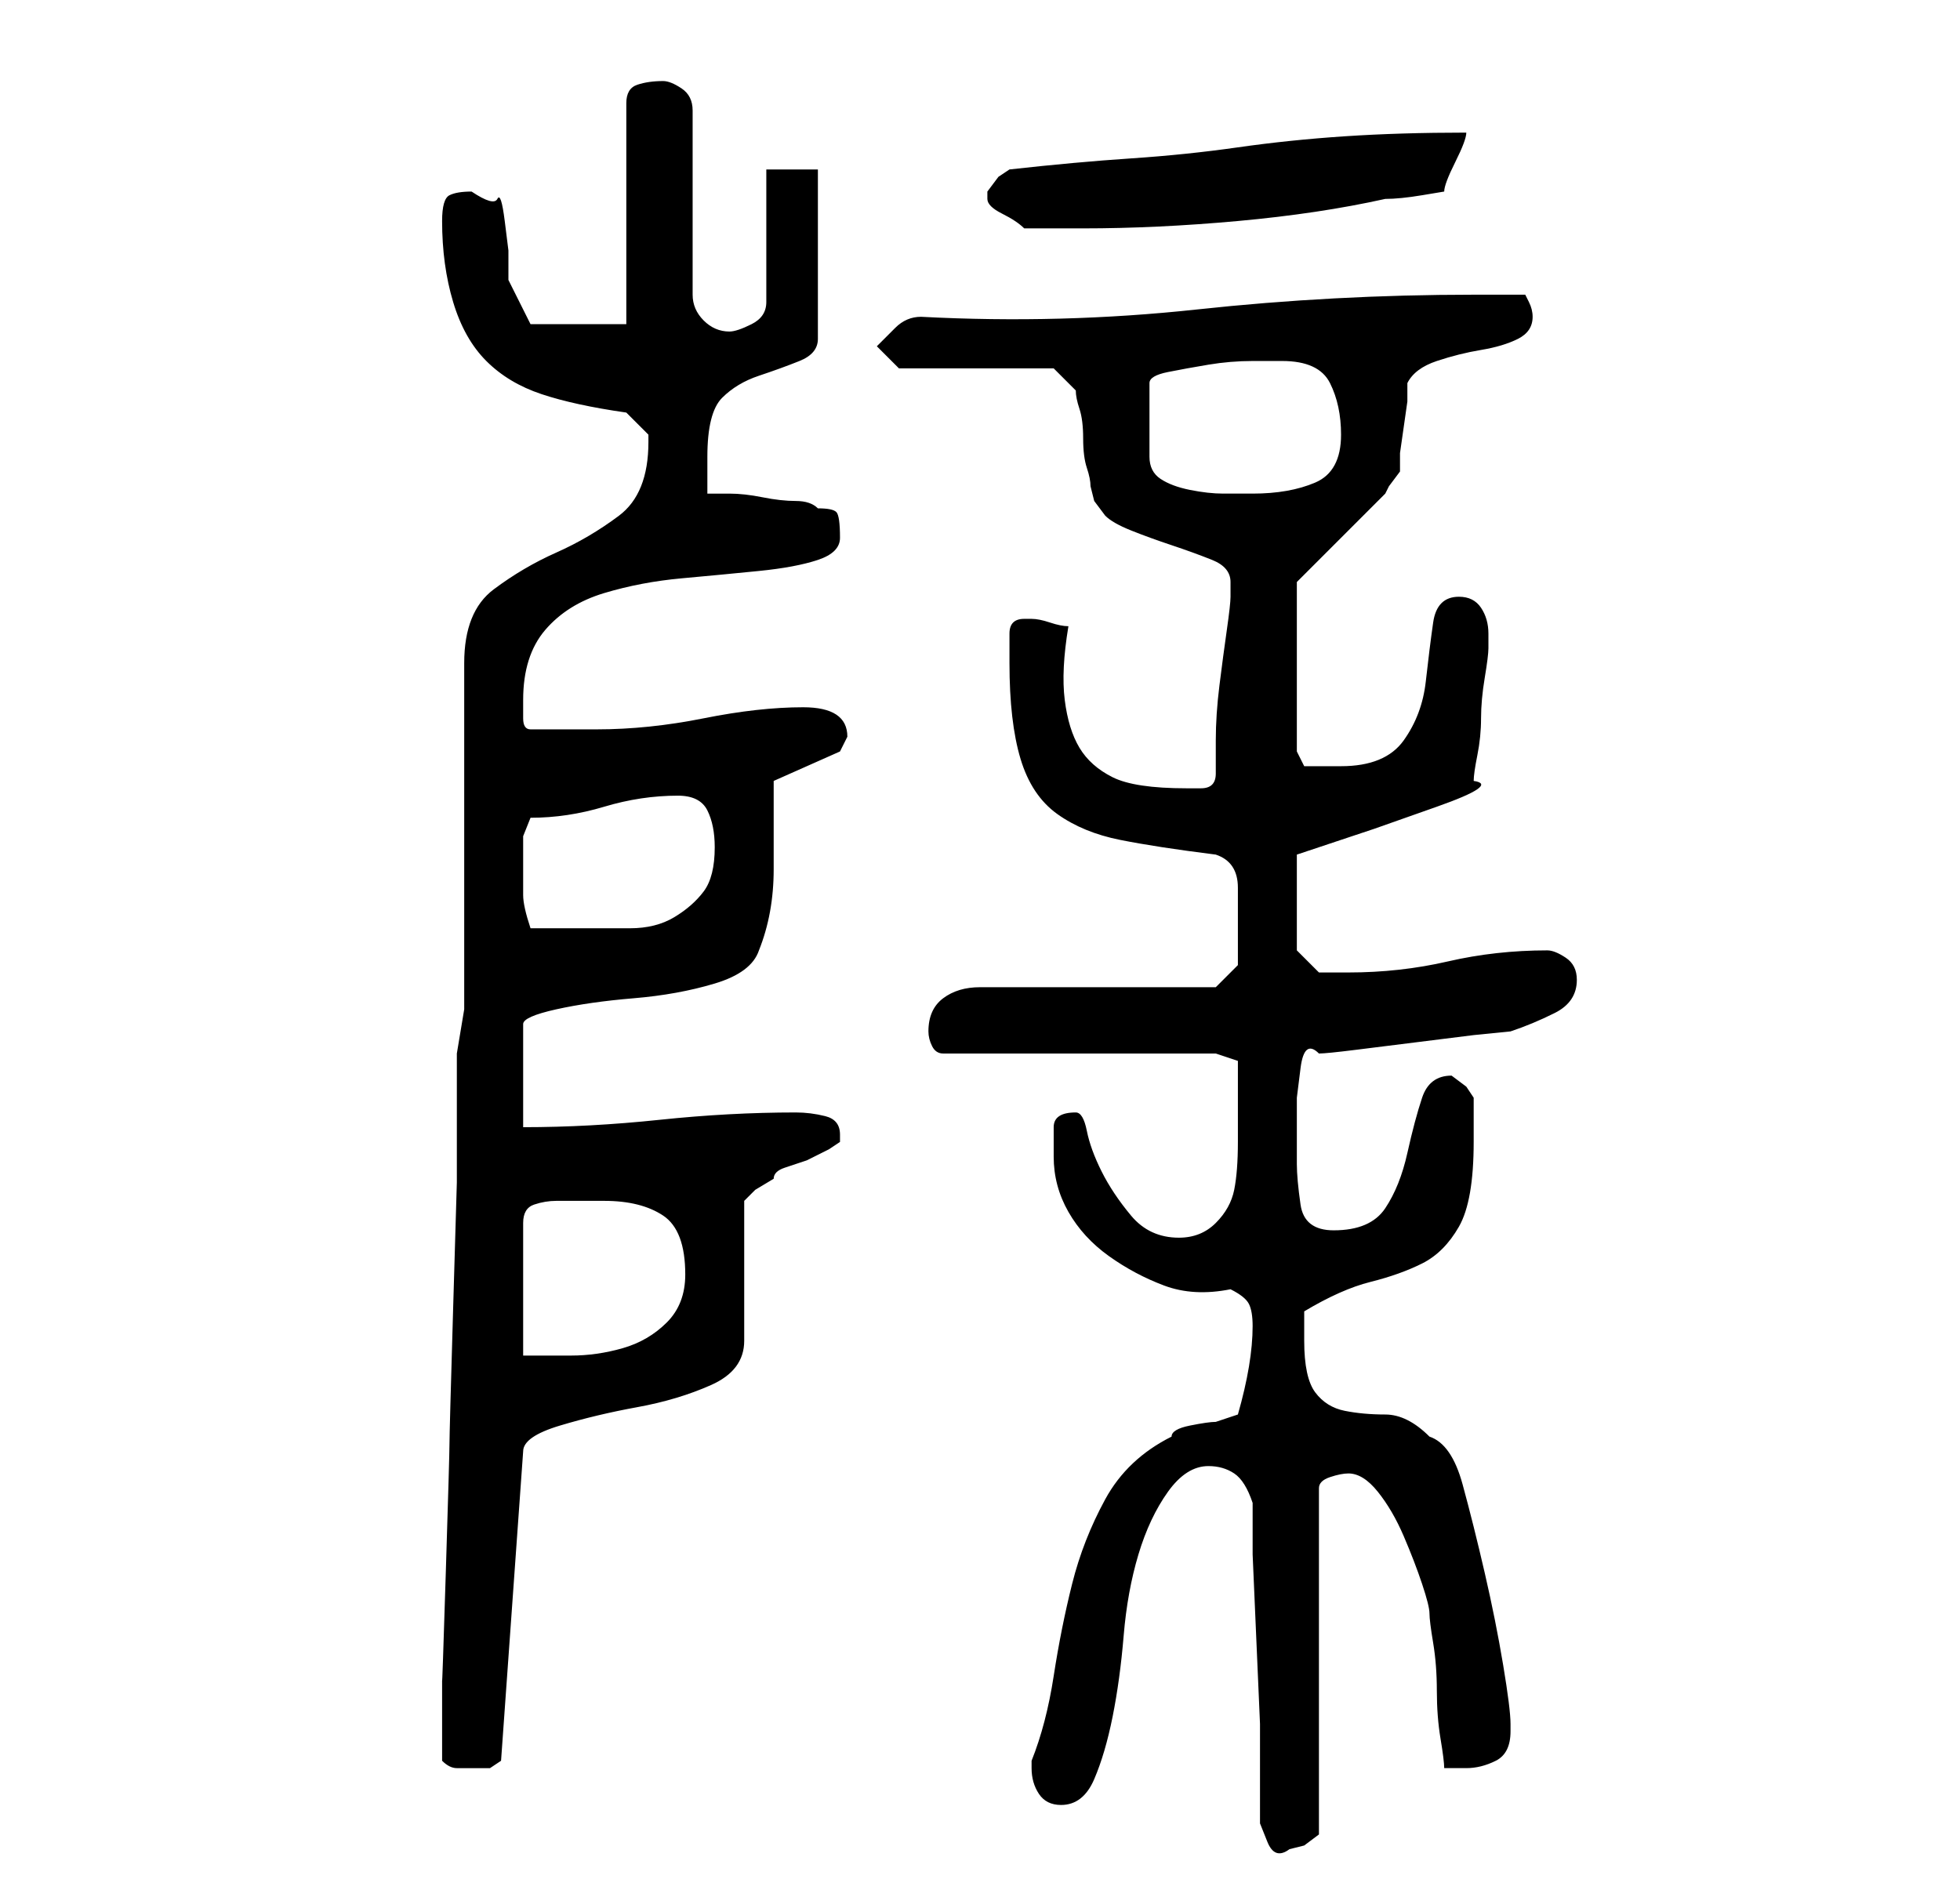 <?xml version="1.0" standalone="no"?>
<!DOCTYPE svg PUBLIC "-//W3C//DTD SVG 1.1//EN" "http://www.w3.org/Graphics/SVG/1.1/DTD/svg11.dtd" >
<svg xmlns="http://www.w3.org/2000/svg" xmlns:xlink="http://www.w3.org/1999/xlink" version="1.1" viewBox="-10 0 266 256">
   <path fill="currentColor"
d="M160 204v7t0.5 11.5t0.5 11.5v8v2.5v3t1 2.5t3 1l2 -0.5t2 -1.5v-47q0 -1 1.5 -1.5t2.5 -0.5q2 0 4 2.5t3.5 6t2.5 6.5t1 4t0.5 4t0.5 6.5t0.5 6.5t0.5 4h1h2q2 0 4 -1t2 -4v-1q0 -2 -1 -8t-2.5 -12.5t-3 -12t-4.5 -6.5q-3 -3 -6 -3t-5.5 -0.5t-4 -2.5t-1.5 -7v-4
q5 -3 9 -4t7 -2.5t5 -5t2 -11.5v-6l-1 -1.5t-2 -1.5v0q-3 0 -4 3t-2 7.5t-3 7.5t-7 3q-4 0 -4.5 -3.5t-0.5 -5.5v-4.5v-4.5t0.5 -4t2.5 -2q1 0 5 -0.5l8 -1l8 -1t5 -0.5q3 -1 6 -2.5t3 -4.5q0 -2 -1.5 -3t-2.5 -1q-7 0 -13.5 1.5t-13.5 1.5h-4l-3 -3v-13l3 -1l7.5 -2.5
t8.5 -3t5 -3.5q0 -1 0.5 -3.5t0.5 -5t0.5 -5.5t0.5 -4v-2q0 -2 -1 -3.5t-3 -1.5q-3 0 -3.5 3.5t-1 8t-3 8t-8.5 3.5h-3h-2l-0.5 -1l-0.5 -1v-23l2.5 -2.5l3.5 -3.5l3.5 -3.5l2.5 -2.5l0.5 -1t1.5 -2v-2.5t0.5 -3.5t0.5 -3.5v-2.5q1 -2 4 -3t6 -1.5t5 -1.5t2 -3v0v0
q0 -1 -0.5 -2l-0.5 -1h-7q-19 0 -37.5 2t-37.5 1q-2 0 -3.5 1.5l-2.5 2.5l3 3h21l3 3q0 1 0.5 2.5t0.5 4t0.5 4t0.5 2.5l0.5 2t1.5 2q1 1 3.5 2t5.5 2t5.5 2t2.5 3v2q0 1 -0.5 4.5t-1 7.5t-0.5 7.5v4.5q0 2 -2 2h-2q-7 0 -10 -1.5t-4.5 -4t-2 -6.5t0.5 -10q-1 0 -2.5 -0.5
t-2.5 -0.5h-1q-2 0 -2 2v4q0 8 1.5 13t5 7.5t8.5 3.5t13 2q3 1 3 4.5v6.5v4t-3 3h-32q-3 0 -5 1.5t-2 4.5q0 1 0.5 2t1.5 1h37l3 1v2.5v3.5v5q0 4 -0.5 6.5t-2.5 4.5t-5 2q-4 0 -6.5 -3t-4 -6t-2 -5.5t-1.5 -2.5q-3 0 -3 2v4q0 4 2 7.5t5.5 6t7.5 4t9 0.5q2 1 2.5 2t0.5 3
q0 5 -2 12l-1.5 0.5l-1.5 0.5q-1 0 -3.5 0.5t-2.5 1.5q-6 3 -9 8.5t-4.5 11.5t-2.5 12.5t-3 11.5v1q0 2 1 3.5t3 1.5q3 0 4.5 -3.5t2.5 -8.5t1.5 -11t2 -11t4 -8.5t5.5 -3.5q2 0 3.5 1t2.5 4zM50 239q1 1 2 1h2h2.5t1.5 -1l3 -42q0 -2 5 -3.5t10.5 -2.5t10 -3t4.5 -6v-19
l1.5 -1.5t2.5 -1.5q0 -1 1.5 -1.5l3 -1t3 -1.5l1.5 -1v-1q0 -2 -2 -2.5t-4 -0.5q-9 0 -18.5 1t-18.5 1v-14q0 -1 4.5 -2t10.5 -1.5t11 -2t6 -4.5q2 -5 2 -11v-12l9 -4l0.5 -1l0.5 -1q0 -4 -6 -4t-13.5 1.5t-14.5 1.5h-9q-1 0 -1 -1.5v-2.5q0 -6 3 -9.5t8 -5t10.5 -2t10.5 -1
t8 -1.5t3 -3q0 -3 -0.5 -3.5t-2.5 -0.5q-1 -1 -3 -1t-4.5 -0.5t-4.5 -0.5h-3v-3v-2q0 -6 2 -8t5 -3t5.5 -2t2.5 -3v-23h-7v18q0 2 -2 3t-3 1q-2 0 -3.5 -1.5t-1.5 -3.5v-25q0 -2 -1.5 -3t-2.5 -1q-2 0 -3.5 0.5t-1.5 2.5v30h-13l-1 -2l-2 -4v-4t-0.5 -4t-1 -3t-3.5 -1
q-2 0 -3 0.5t-1 3.5q0 6 1.5 11t4.5 8t7.5 4.5t11.5 2.5l3 3v1q0 7 -4 10t-8.5 5t-8.5 5t-4 10v47l-1 6v5v12.5t-0.5 17t-0.5 18.5t-0.5 17.5t-0.5 14.5v5v6zM72 163q5 0 8 2t3 8q0 4 -2.5 6.5t-6 3.5t-7 1h-6.5v-18q0 -2 1.5 -2.5t3 -0.5h3.5h3zM61 117v-3.5t1 -2.5
q5 0 10 -1.5t10 -1.5q3 0 4 2t1 5q0 4 -1.5 6t-4 3.5t-6 1.5h-6.5h-3.5h-3.5q-1 -3 -1 -4.5v-4.5zM164 49q5 0 6.5 3t1.5 7q0 5 -3.5 6.5t-8.5 1.5h-4q-2 0 -4.5 -0.5t-4 -1.5t-1.5 -3v-10q0 -1 2.5 -1.5t5.5 -1t6 -0.5h4zM124 27q0 1 2 2t3 2h8q10 0 21 -1t20 -3
q2 0 5 -0.5l3 -0.5q0 -1 1.5 -4t1.5 -4q-9 0 -16.5 0.5t-14.5 1.5t-14.5 1.5t-16.5 1.5l-1.5 1t-1.5 2v1z" />
</svg>
